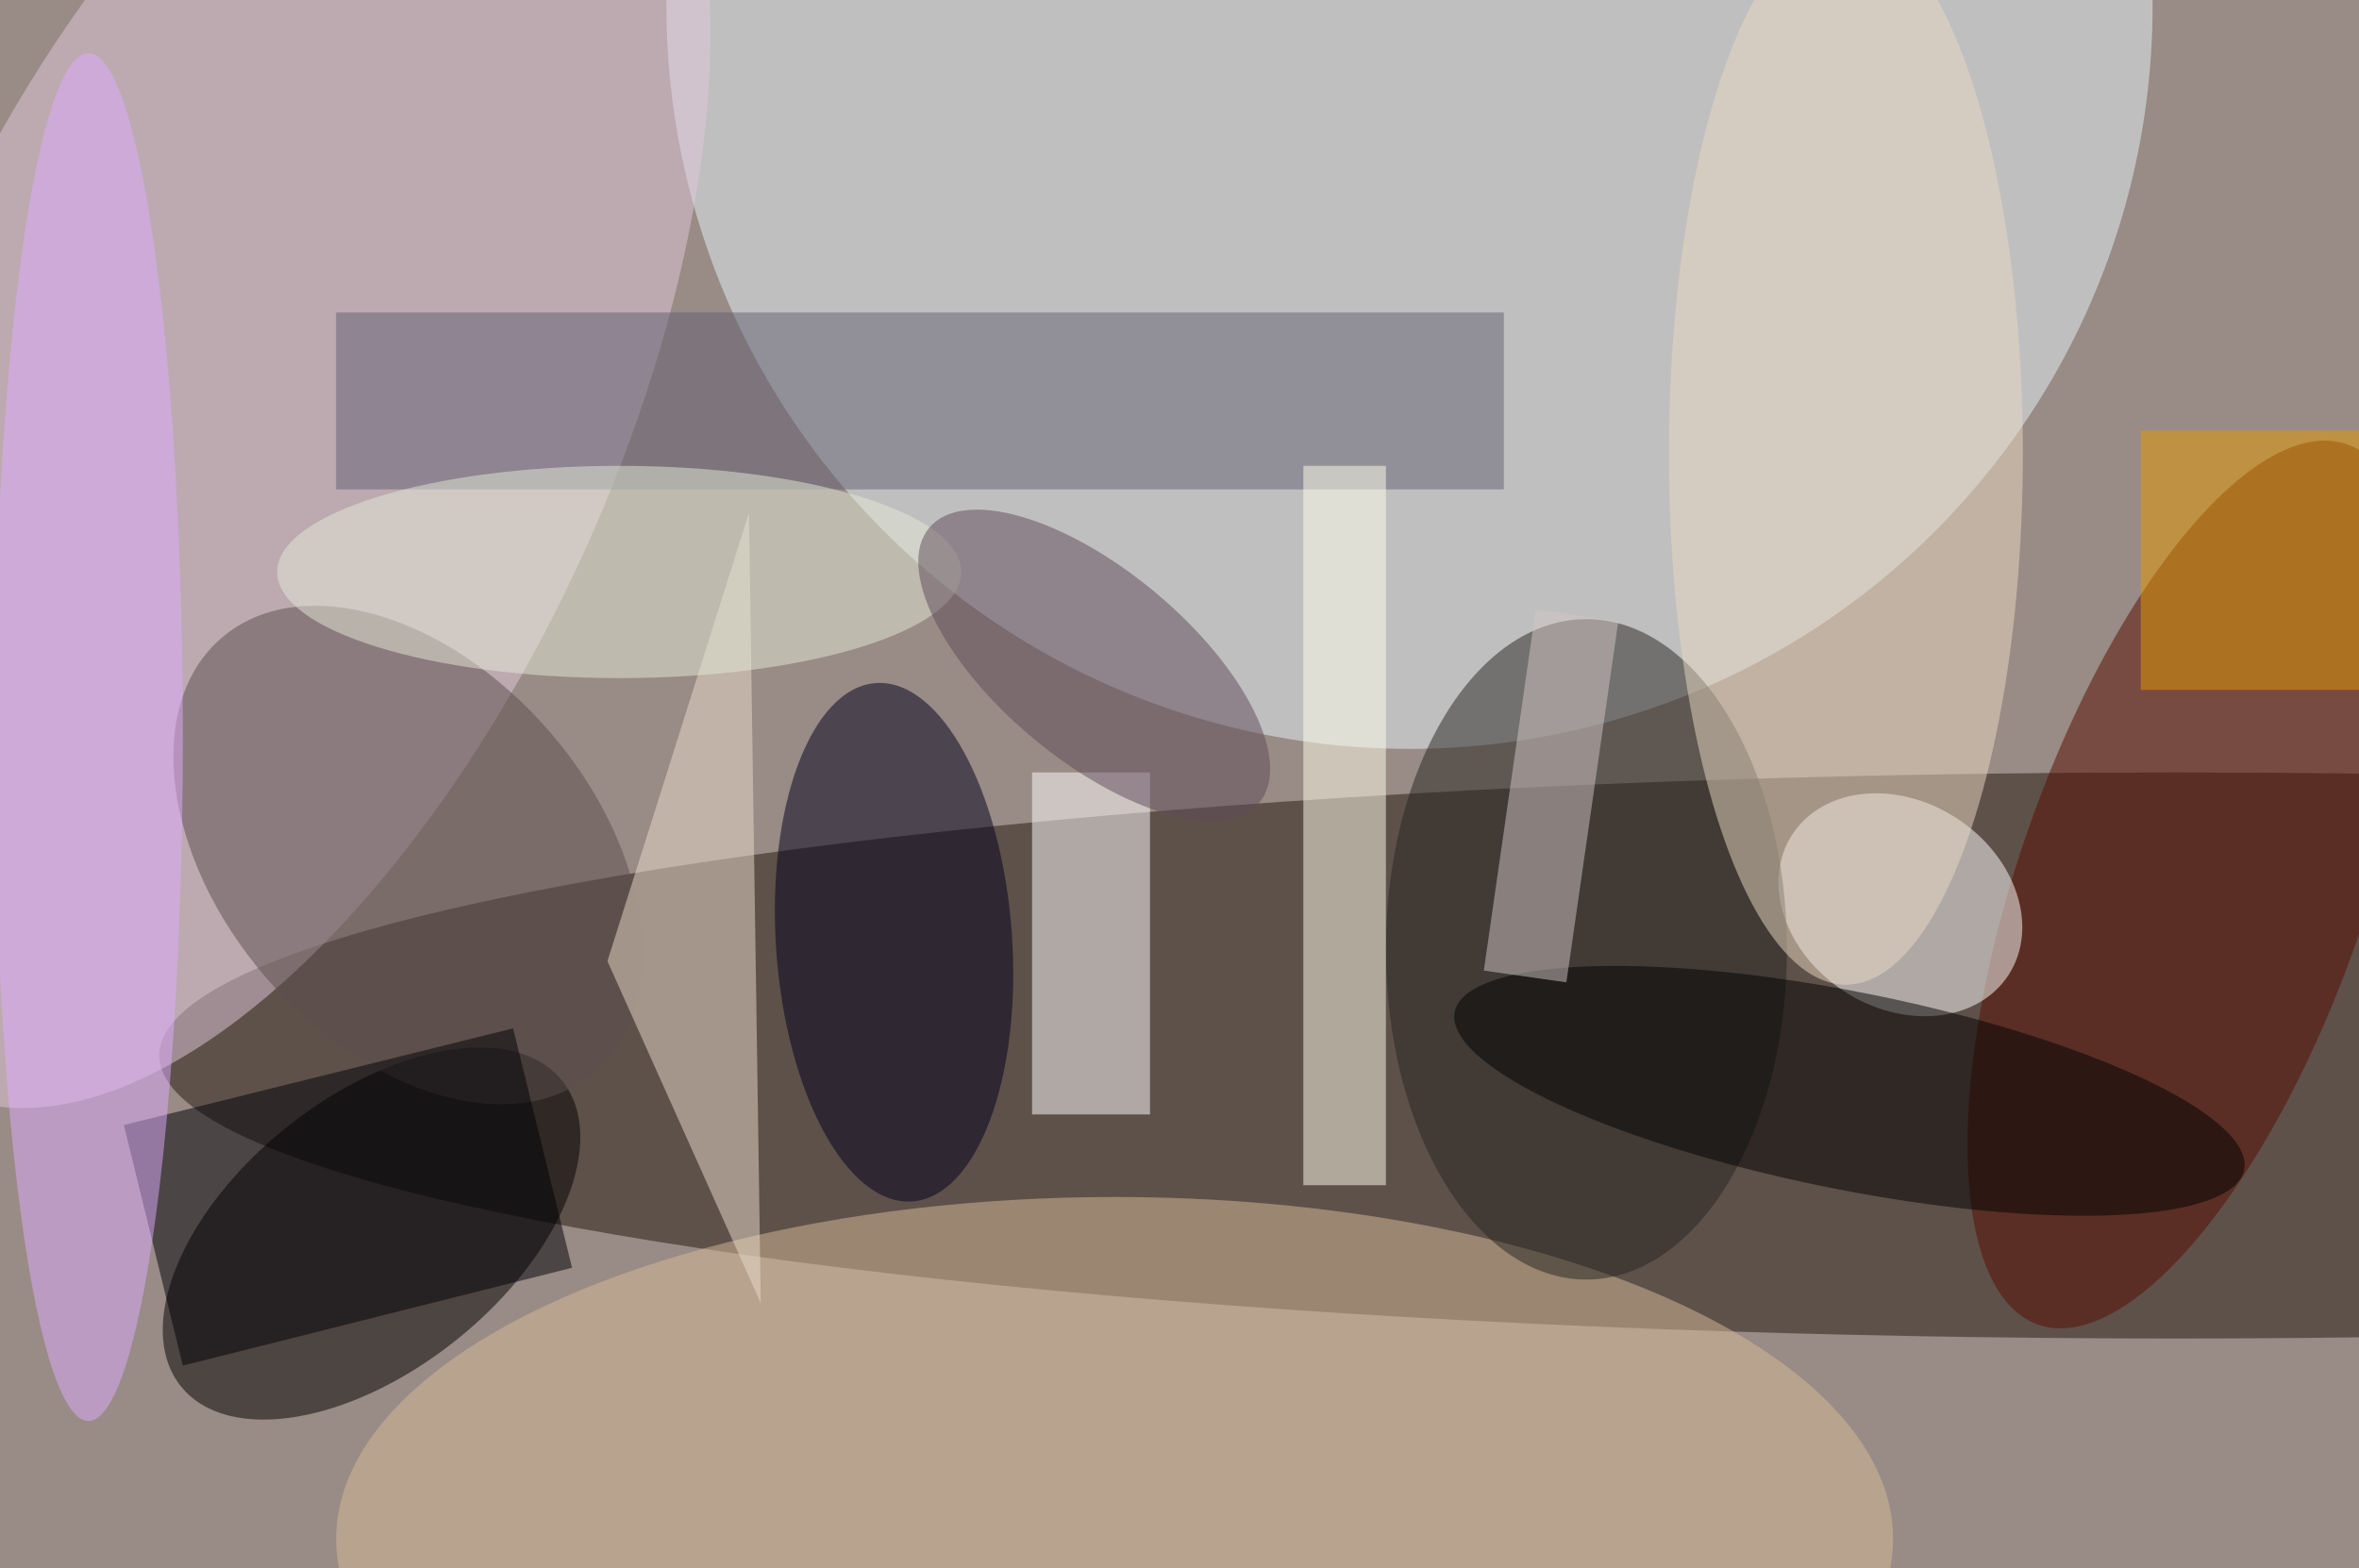 <svg xmlns="http://www.w3.org/2000/svg" viewBox="0 0 200 133"><filter id="b"><feGaussianBlur stdDeviation="12" /></filter><path fill="#998b85" d="M0 0h200v133H0z"/><g filter="url(#b)" transform="translate(.5 .5)" fill-opacity=".5"><ellipse fill="#251811" cx="184" cy="89" rx="171" ry="24"/><ellipse fill="#e8f5fb" cx="119" rx="63" ry="63"/><ellipse rx="1" ry="1" transform="matrix(-16.159 12.957 -7.218 -9.002 31 104.1)"/><ellipse fill="#e2c9dd" rx="1" ry="1" transform="matrix(26.465 -58.342 27.449 12.451 21.6 33.8)"/><ellipse fill="#560c00" rx="1" ry="1" transform="matrix(13.109 -37.324 13.875 4.873 185.4 74.5)"/><ellipse fill="#fff" rx="1" ry="1" transform="rotate(-57 150.5 -109.8) scale(8.753 10.932)"/><ellipse fill="#d6bd99" cx="94" cy="130" rx="66" ry="29"/><path fill="#fff" d="M87 65h10v29H87z"/><ellipse fill="#252521" cx="134" cy="80" rx="17" ry="28"/><path fill="#626173" d="M28 26h99v15H28z"/><ellipse fill="#00001a" rx="1" ry="1" transform="matrix(-1.537 -21.978 9.989 -.699 75.3 79.4)"/><ellipse fill="#ebdac4" cx="156" cy="38" rx="15" ry="45"/><ellipse fill="#5c4f4c" rx="1" ry="1" transform="matrix(15.815 18.411 -12.073 10.371 34.1 72)"/><path fill="#eaddcb" d="M64 110L51 81l12-38z"/><path fill="#ffffed" d="M110 39h7v61h-7z"/><ellipse rx="1" ry="1" transform="matrix(33.467 6.688 -1.642 8.216 156.3 92)"/><ellipse fill="#e4ebd9" cx="52" cy="48" rx="29" ry="9"/><path fill="#000007" d="M48 107l-33 8.3-5-20.4 33-8.2z"/><path fill="#e59a00" d="M181 36h19v22h-19z"/><ellipse fill="#5e4b59" rx="1" ry="1" transform="rotate(39.8 -31.1 155.4) scale(18.209 8.066)"/><ellipse fill="#deadfe" cx="7" cy="62" rx="8" ry="58"/><path fill="#d2c6c6" d="M132.3 82.8l-7-1 4.4-30.6 7 1z"/></g></svg>